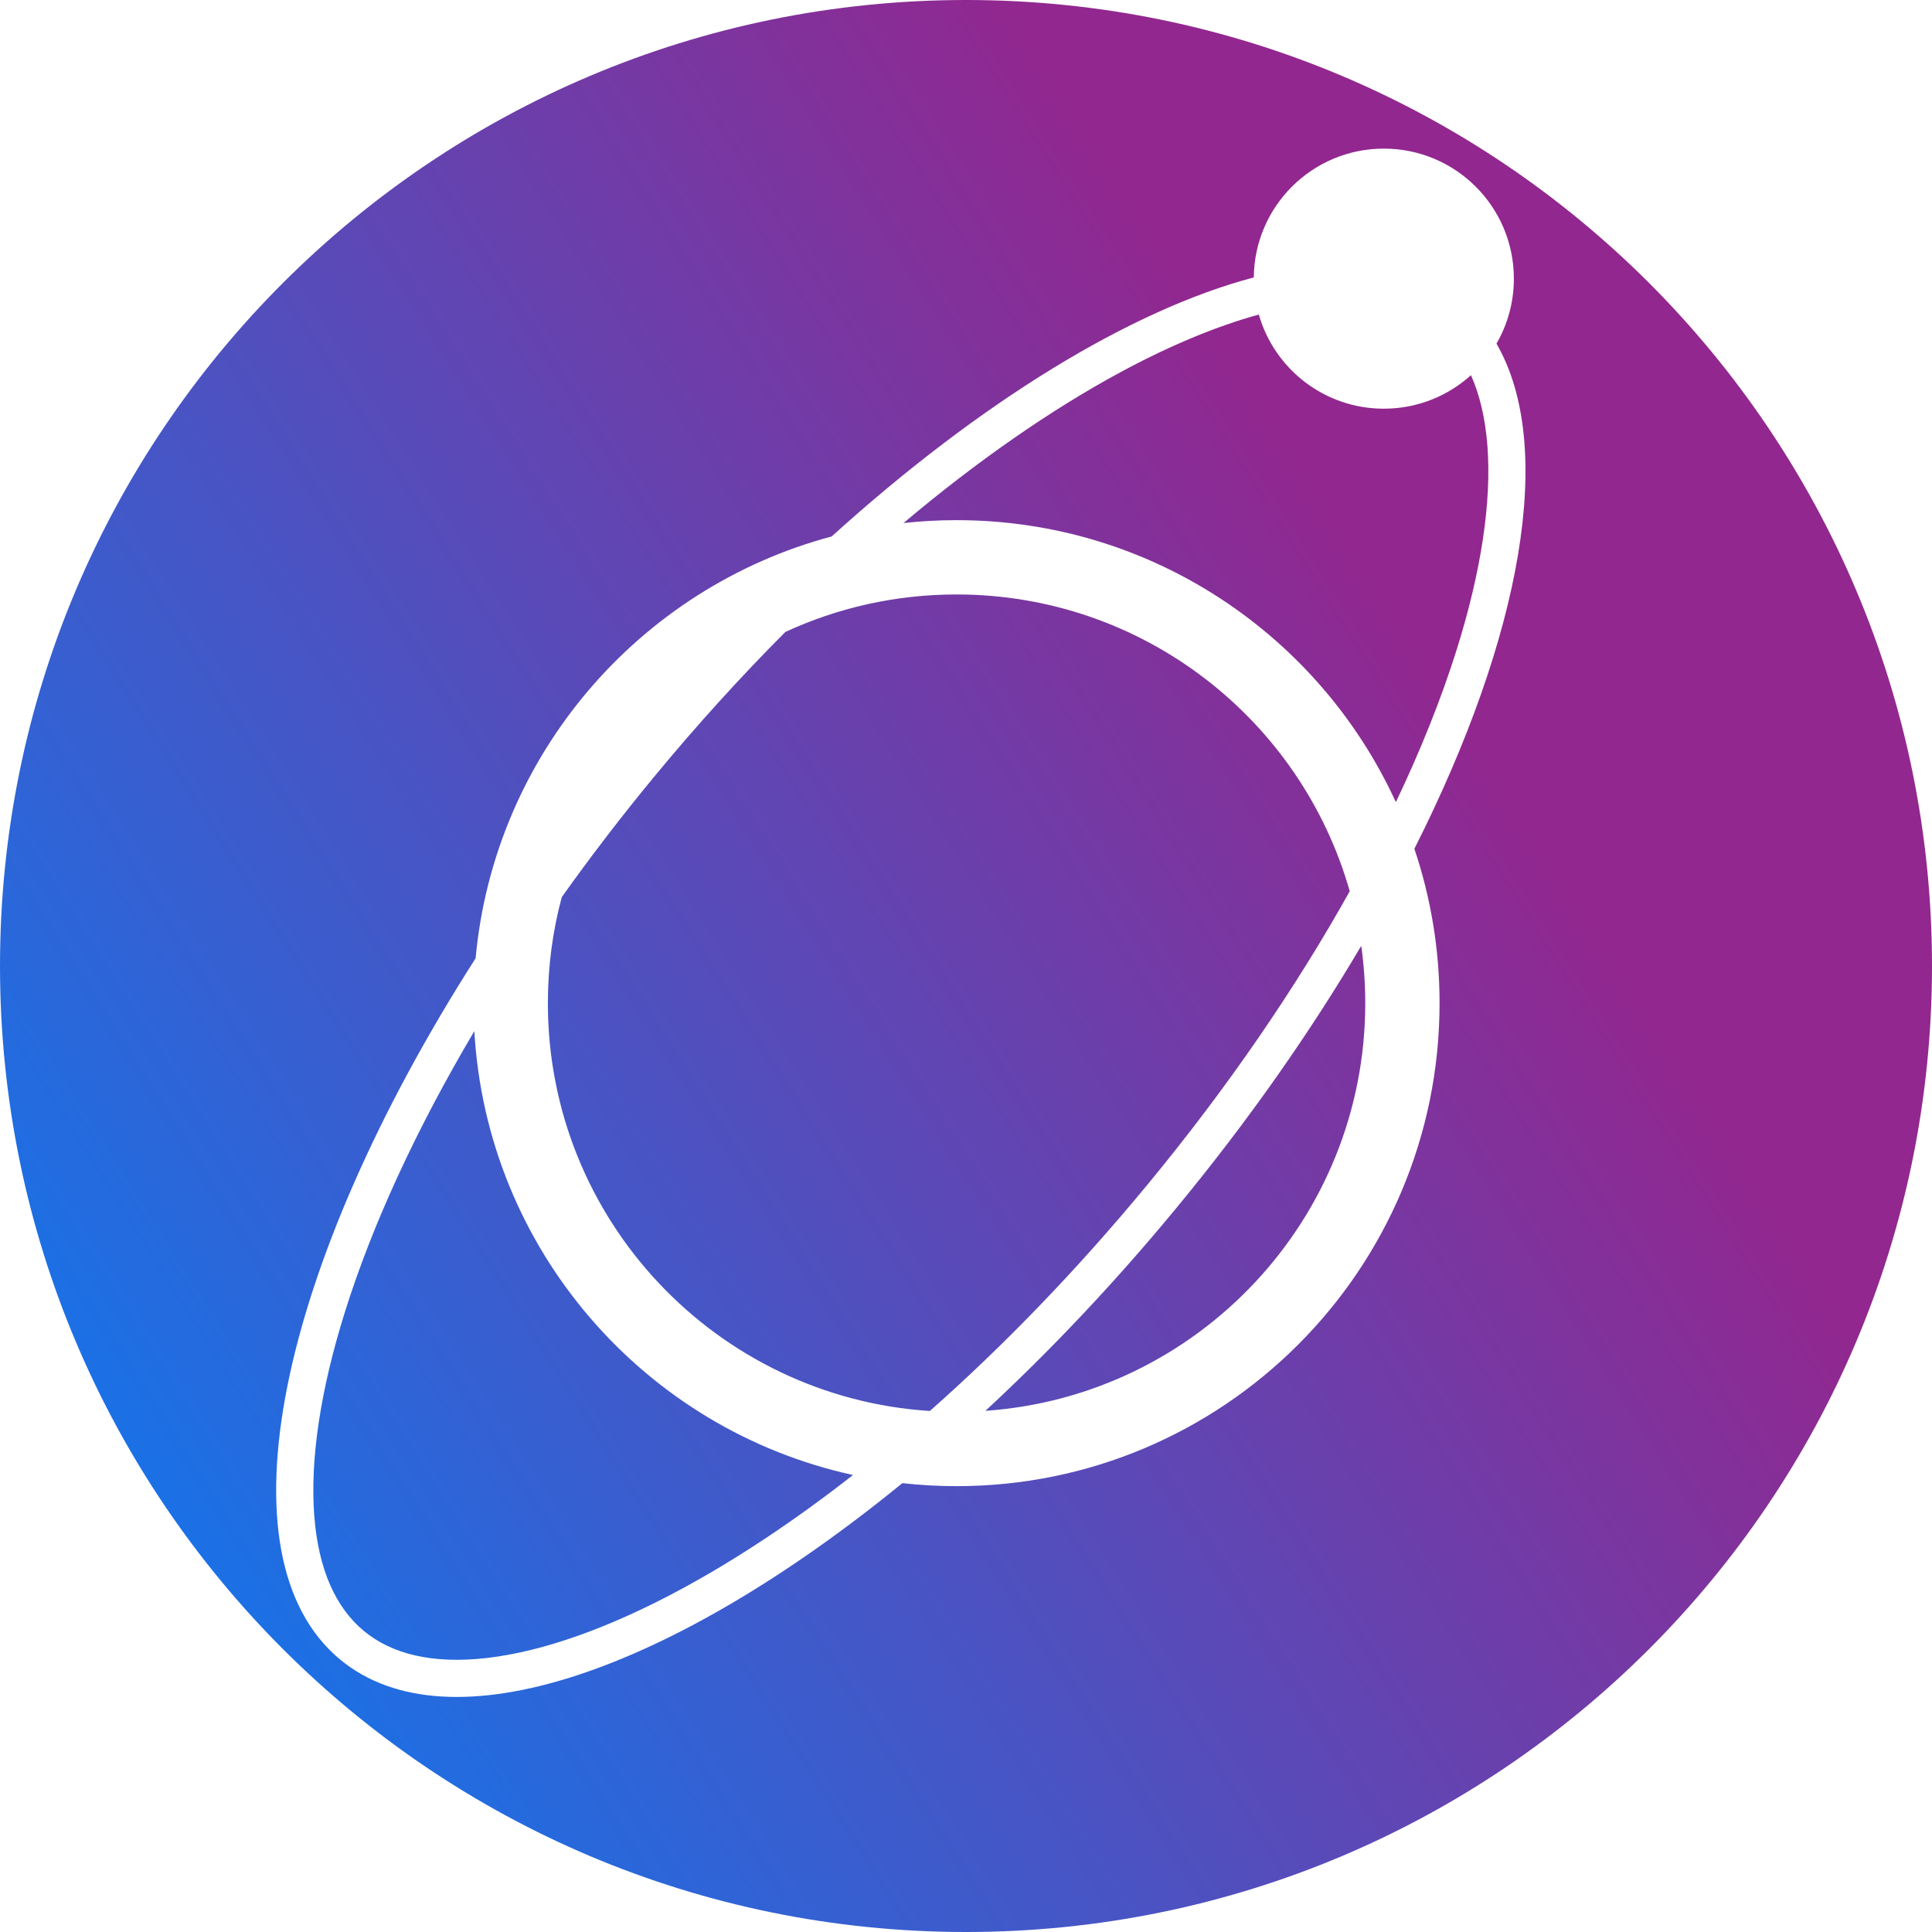 <svg width="52" height="52" viewBox="0 0 52 52" fill="none" xmlns="http://www.w3.org/2000/svg">
<path fill-rule="evenodd" clip-rule="evenodd" d="M26 52C40.359 52 52 40.359 52 26C52 11.641 40.359 0 26 0C11.641 0 0 11.641 0 26C0 40.359 11.641 52 26 52ZM40.746 7.5C40.746 8.137 40.576 8.734 40.278 9.249C41.876 12.013 40.962 17.11 38.068 22.846C38.508 24.15 38.746 25.547 38.746 27C38.746 34.18 32.925 40 25.746 40C25.253 40 24.766 39.972 24.287 39.919C18.07 44.995 12.088 47.087 9.16 44.671C5.807 41.903 7.503 34.078 12.801 25.792C13.306 20.314 17.209 15.82 22.384 14.439C26.407 10.798 30.447 8.338 33.746 7.467C33.764 5.549 35.324 4 37.246 4C39.179 4 40.746 5.567 40.746 7.5ZM30.145 10.025C31.49 9.298 32.747 8.778 33.881 8.466C34.3 9.929 35.648 11 37.246 11C38.148 11 38.97 10.659 39.591 10.098C39.825 10.622 39.978 11.257 40.035 12.013C40.146 13.502 39.873 15.366 39.202 17.501C38.795 18.793 38.249 20.166 37.57 21.59C35.518 17.111 30.995 14 25.746 14C25.263 14 24.787 14.026 24.317 14.078C26.319 12.392 28.296 11.024 30.145 10.025ZM15.12 24.146C15.888 23.067 16.716 21.985 17.602 20.912C18.756 19.514 19.942 18.209 21.138 17.009C22.54 16.361 24.101 16 25.746 16C30.777 16 35.019 19.377 36.328 23.988C34.891 26.562 33.064 29.245 30.889 31.879C28.989 34.181 27.003 36.23 25.027 37.977C19.287 37.607 14.746 32.834 14.746 27C14.746 26.013 14.876 25.056 15.12 24.146ZM36.638 25.457C35.265 27.785 33.595 30.173 31.66 32.516C29.997 34.532 28.263 36.362 26.522 37.973C32.235 37.575 36.746 32.814 36.746 27C36.746 26.476 36.709 25.961 36.638 25.457ZM22.959 39.7C21.375 40.939 19.82 41.97 18.346 42.766C16.378 43.83 14.598 44.451 13.116 44.624C11.637 44.796 10.544 44.517 9.797 43.9C9.049 43.282 8.568 42.263 8.457 40.778C8.346 39.289 8.619 37.425 9.29 35.29C10.016 32.98 11.191 30.412 12.767 27.753C13.103 33.639 17.356 38.477 22.959 39.7Z" fill="url(#paint0_linear_18_1436)"/>
<defs>
<linearGradient id="paint0_linear_18_1436" x1="38.5" y1="17.5" x2="3" y2="40" gradientUnits="userSpaceOnUse">
<stop stop-color="#92278F"/>
<stop offset="1" stop-color="#1872E7"/>
</linearGradient>
</defs>
</svg>
